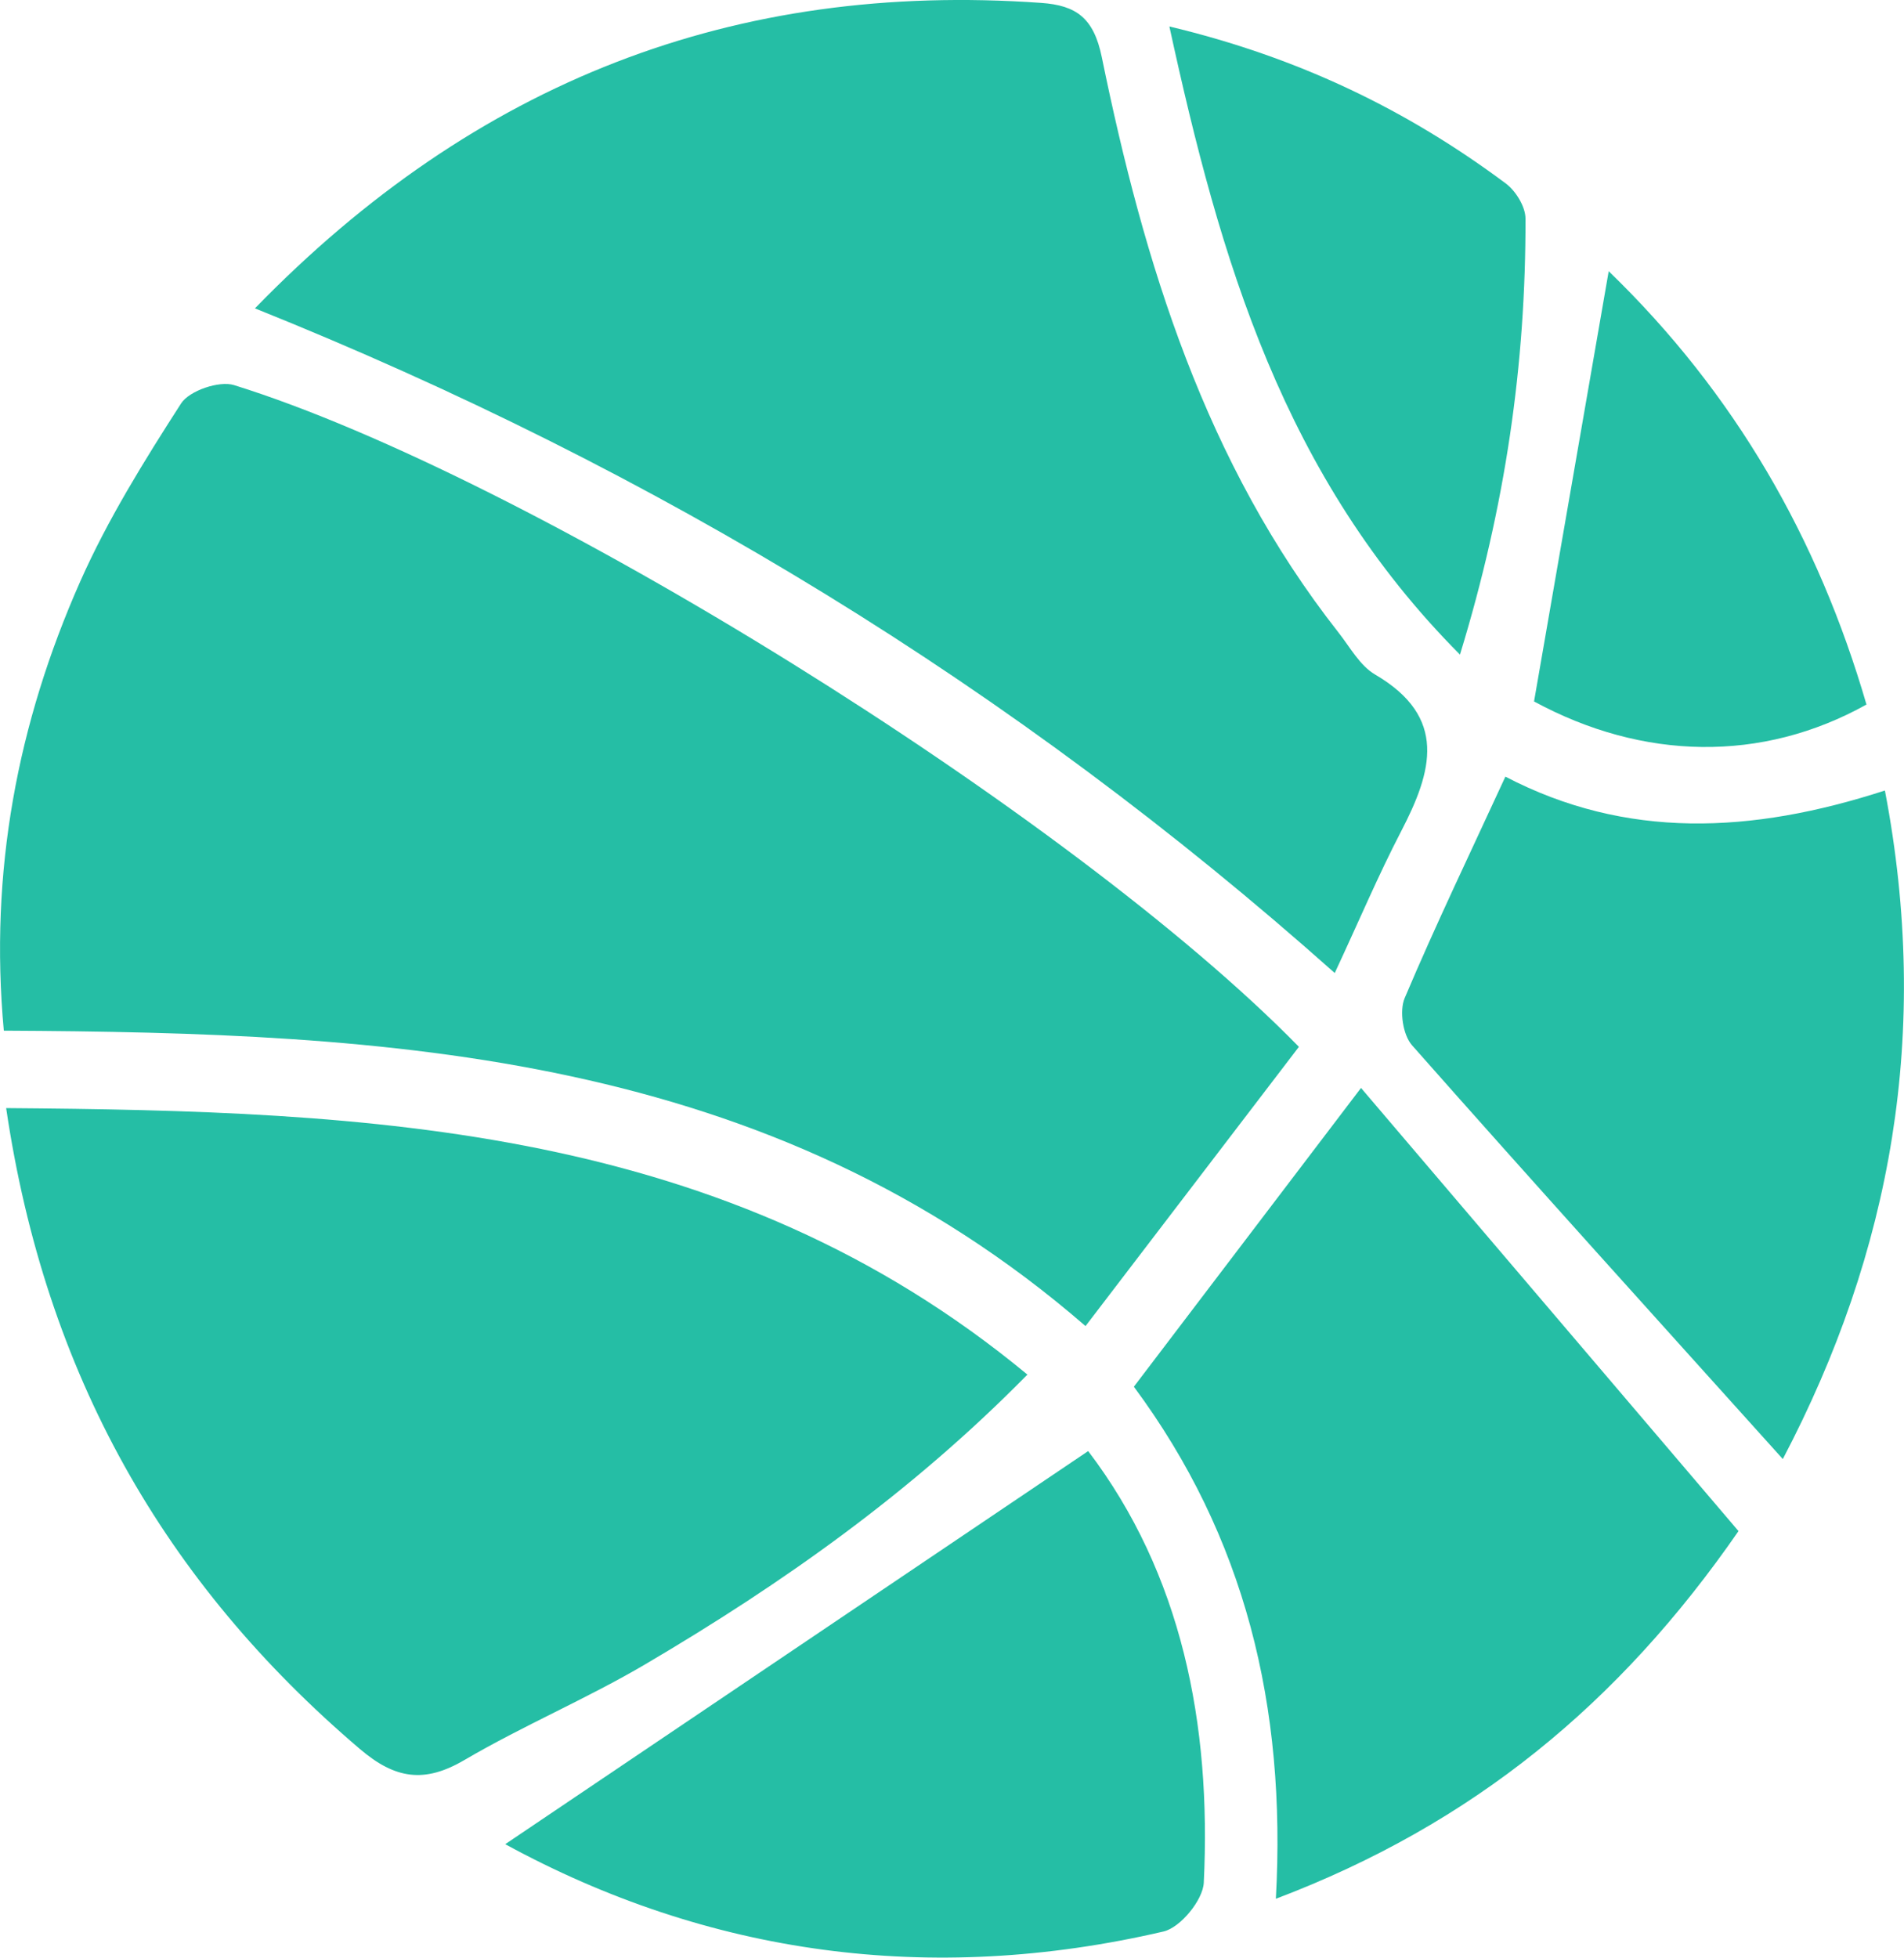 <svg viewBox="0 0 229.28 235.66" xmlns="http://www.w3.org/2000/svg"><g fill="#25bea5"><path d="m156.41 126.02c-8.6 11.25-17.05 22.31-25.69 33.61-38.09-33-83.64-35.32-130.26-35.56-1.76-19.13 1.64-37.01 9.2-54.07 3.32-7.48 7.71-14.54 12.15-21.44.99-1.53 4.59-2.76 6.38-2.2 35.36 11 100.78 51.6 128.22 79.65z"/><path d="m30.7 37.12c26.59-27.37 57.79-39.39 94.69-36.77 4.21.3 6.32 1.8 7.29 6.54 5.09 24.84 12.47 48.86 28.5 69.25 1.39 1.77 2.58 3.99 4.41 5.06 8.79 5.14 6.87 11.68 3.14 18.86-2.75 5.29-5.08 10.81-8 17.07-38.6-34.36-81.55-60.56-130.03-80.01z"/><path d="m.74 133.39c44 .35 86.67 2.05 122.98 32.08-13.97 14.21-29.53 25.17-46.01 34.87-7.07 4.16-14.71 7.38-21.79 11.53-4.82 2.83-8.34 2.28-12.56-1.31-23.58-20.06-37.89-45.16-42.62-77.17z"/><path d="m163.89 130.96c15.47 18.16 30.48 35.77 45.46 53.35-14.36 20.75-31.99 35.27-55.71 44.26 1.28-23.18-3.72-43.59-17.1-61.64 8.85-11.64 17.53-23.06 27.35-35.96z"/><path d="m214.69 175.64c-15.14-16.82-30-33.23-44.66-49.82-1.09-1.24-1.53-4.13-.88-5.67 3.77-8.9 7.97-17.63 12.13-26.66 14.52 7.57 29.6 6.89 45.7 1.67 5.57 29.08.81 55.51-12.29 80.47z"/><path d="m131.04 174.68c11.23 14.77 14.85 32.8 13.92 51.95-.1 2.1-2.82 5.41-4.85 5.88-28.11 6.54-54.88 2.79-79.27-10.51 23.07-15.55 46.31-31.22 70.21-47.33z"/><path d="m140.83 3.19c15.61 3.73 28.65 10.07 40.49 18.89 1.21.9 2.38 2.8 2.38 4.24.04 17.47-2.4 34.58-7.89 52.48-21.27-21.37-28.88-47.53-34.99-75.6z"/><path d="m193.72 32.65c15.18 14.67 25.22 32.15 31.04 52.16-12.59 7.02-26.93 6.73-40.03-.37 2.97-17.09 5.92-34.12 8.99-51.79z"/></g></svg>